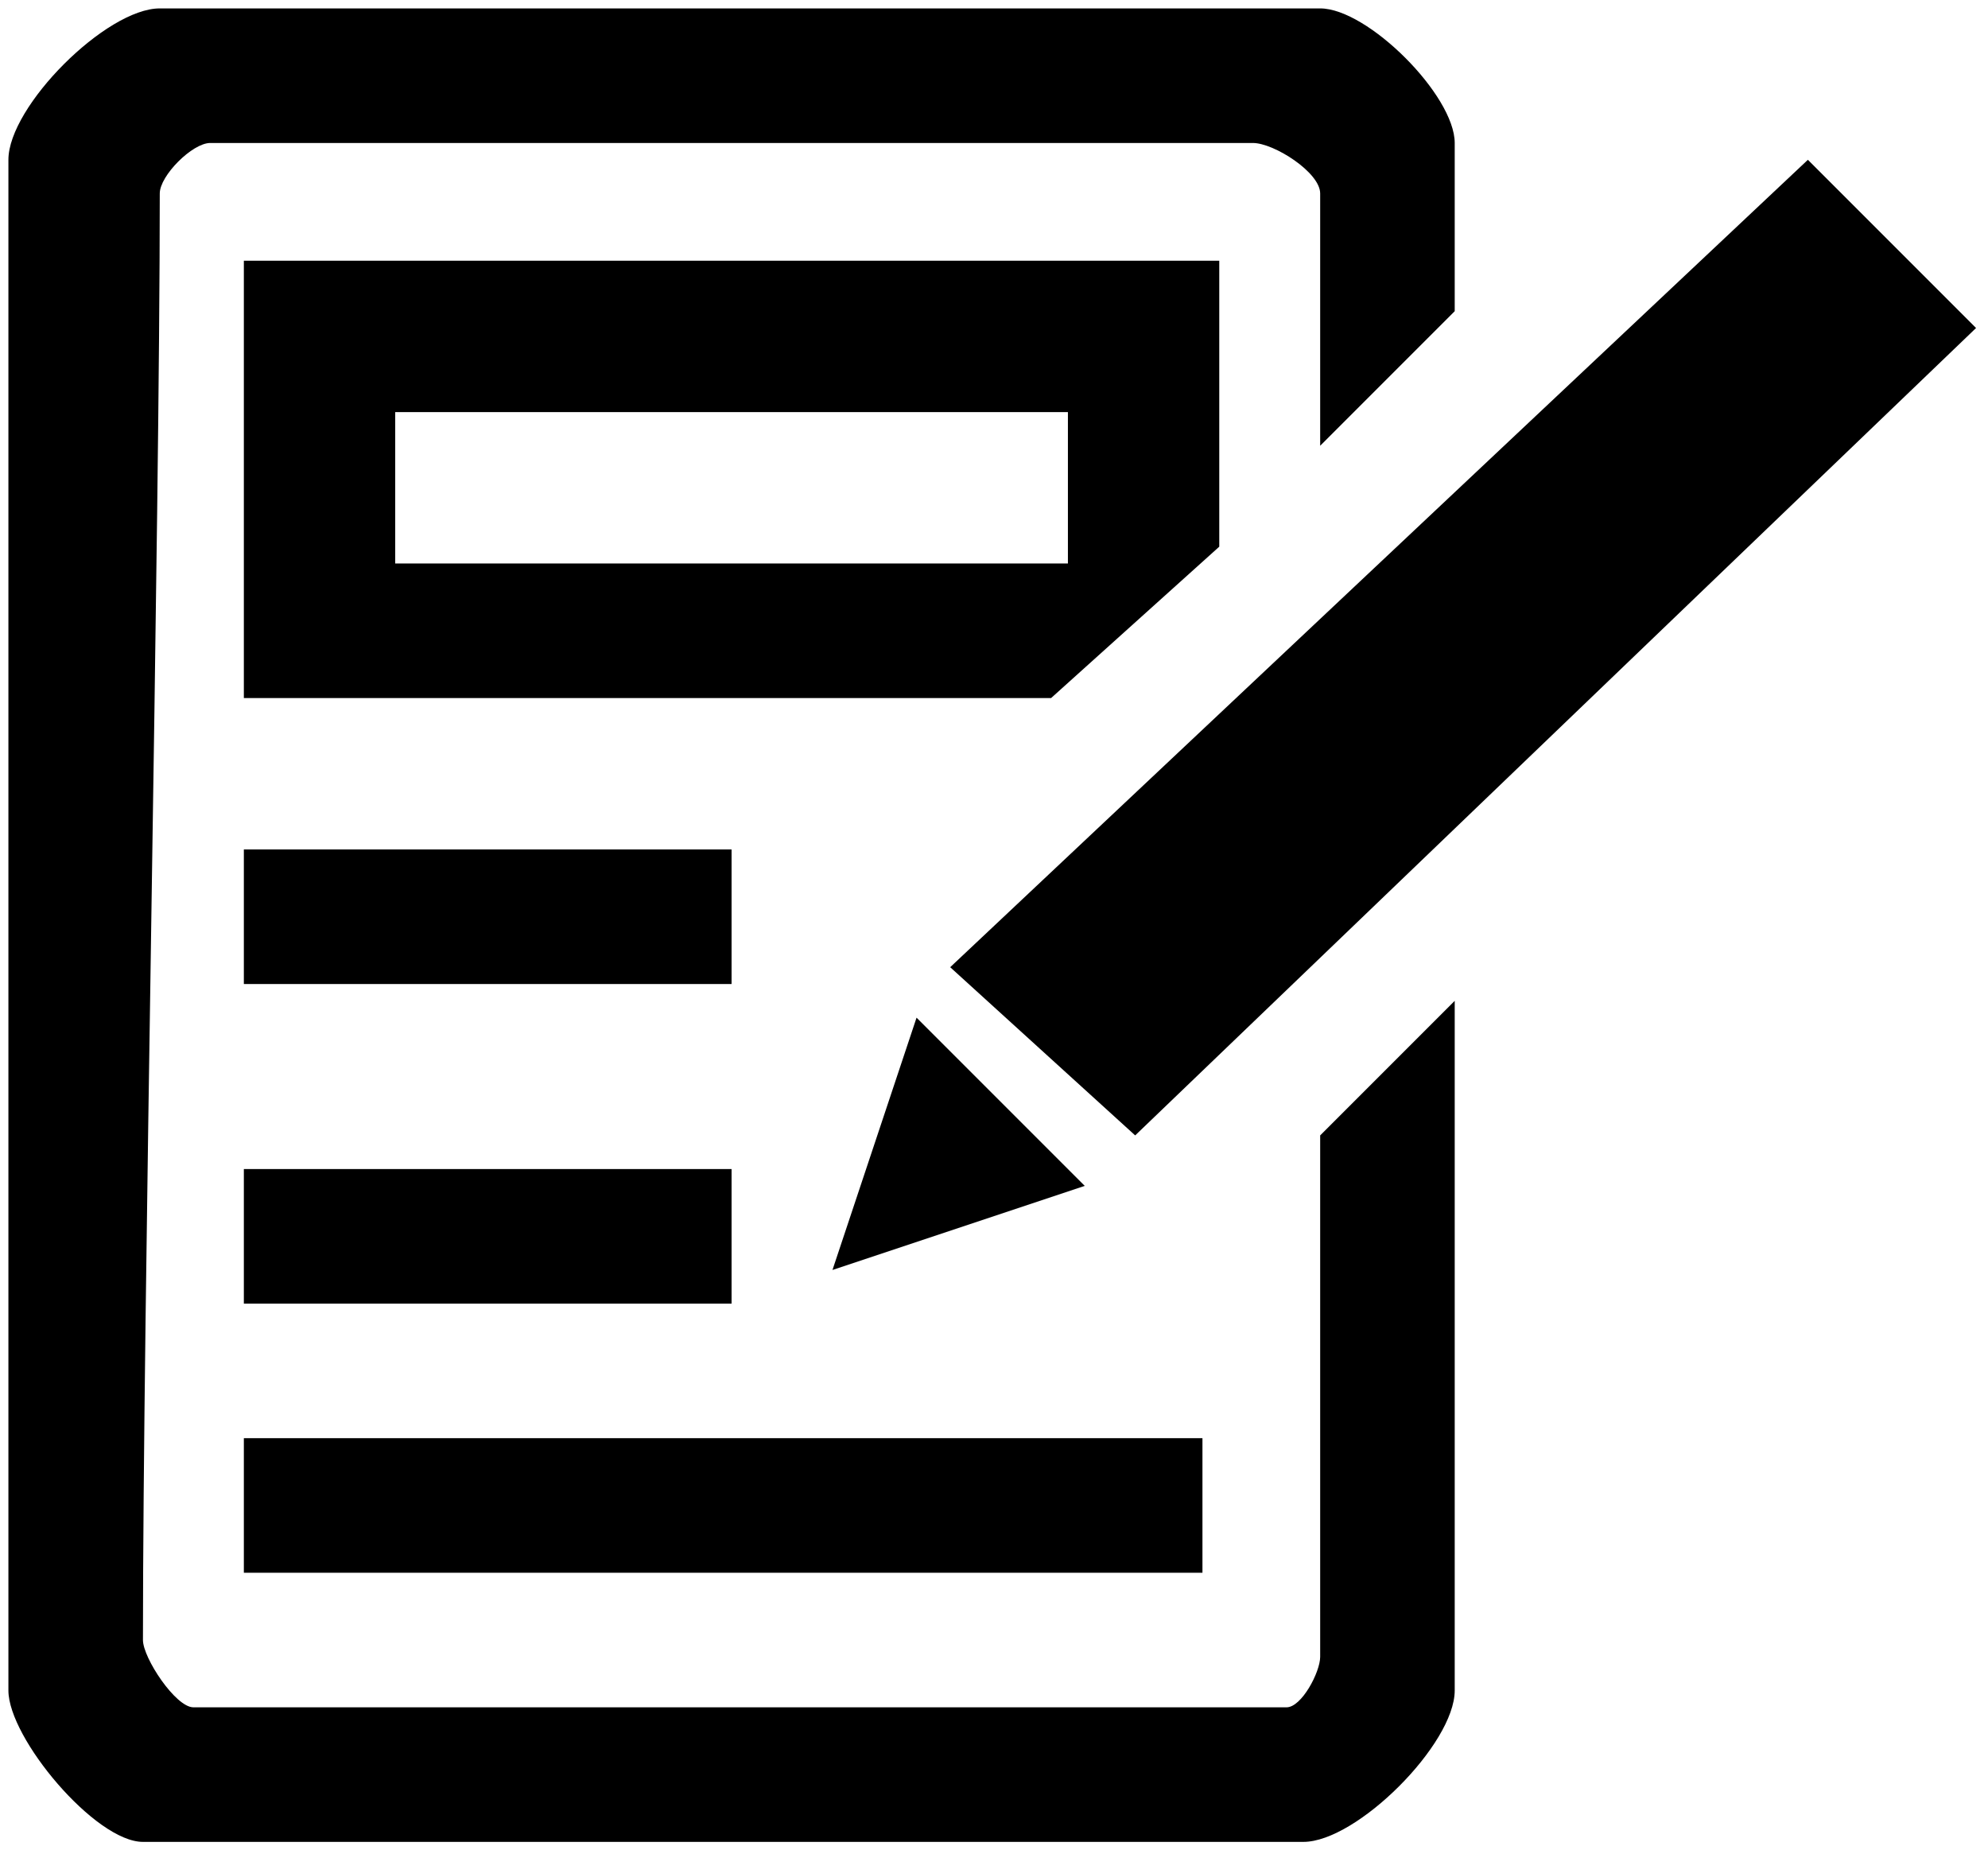 <svg viewBox="0 0 118.21 110" class="thumbnail">
  <path d="M78.5,26.5l8-8V8.5c0-2.83-5.17-8-8-8H9.5c-3.18,0-9,5.82-9,9v91c0,2.83,5.17,9,8,9h69c3.18,0,9-5.82,9-9v-41l-8,8v31c0,.9-1.1,3-2,3h-65c-1.06,0-3-2.94-3-4,0-20,1-66,1-86,0-1.06,1.94-3,3-3h62c1.25,0,4,1.75,4,3Z"/>
  <rect x="14.5" y="50.5" width="29" height="8"/>
  <rect x="14.5" y="69.5" width="29" height="8"/>
  <rect x="14.5" y="85.5" width="57" height="8"/>
  <polygon points="54.5 60.5 49.5 75.5 64.5 70.5 54.5 60.5"/>
  <polygon points="56.5 57.5 67.5 67.5 117.5 19.5 107.5 9.5 56.5 57.5"/>
  <path d="M14.5,15.5v26h48l10-9v-17Zm49,18h-40v-9h40Z"/>
</svg>
